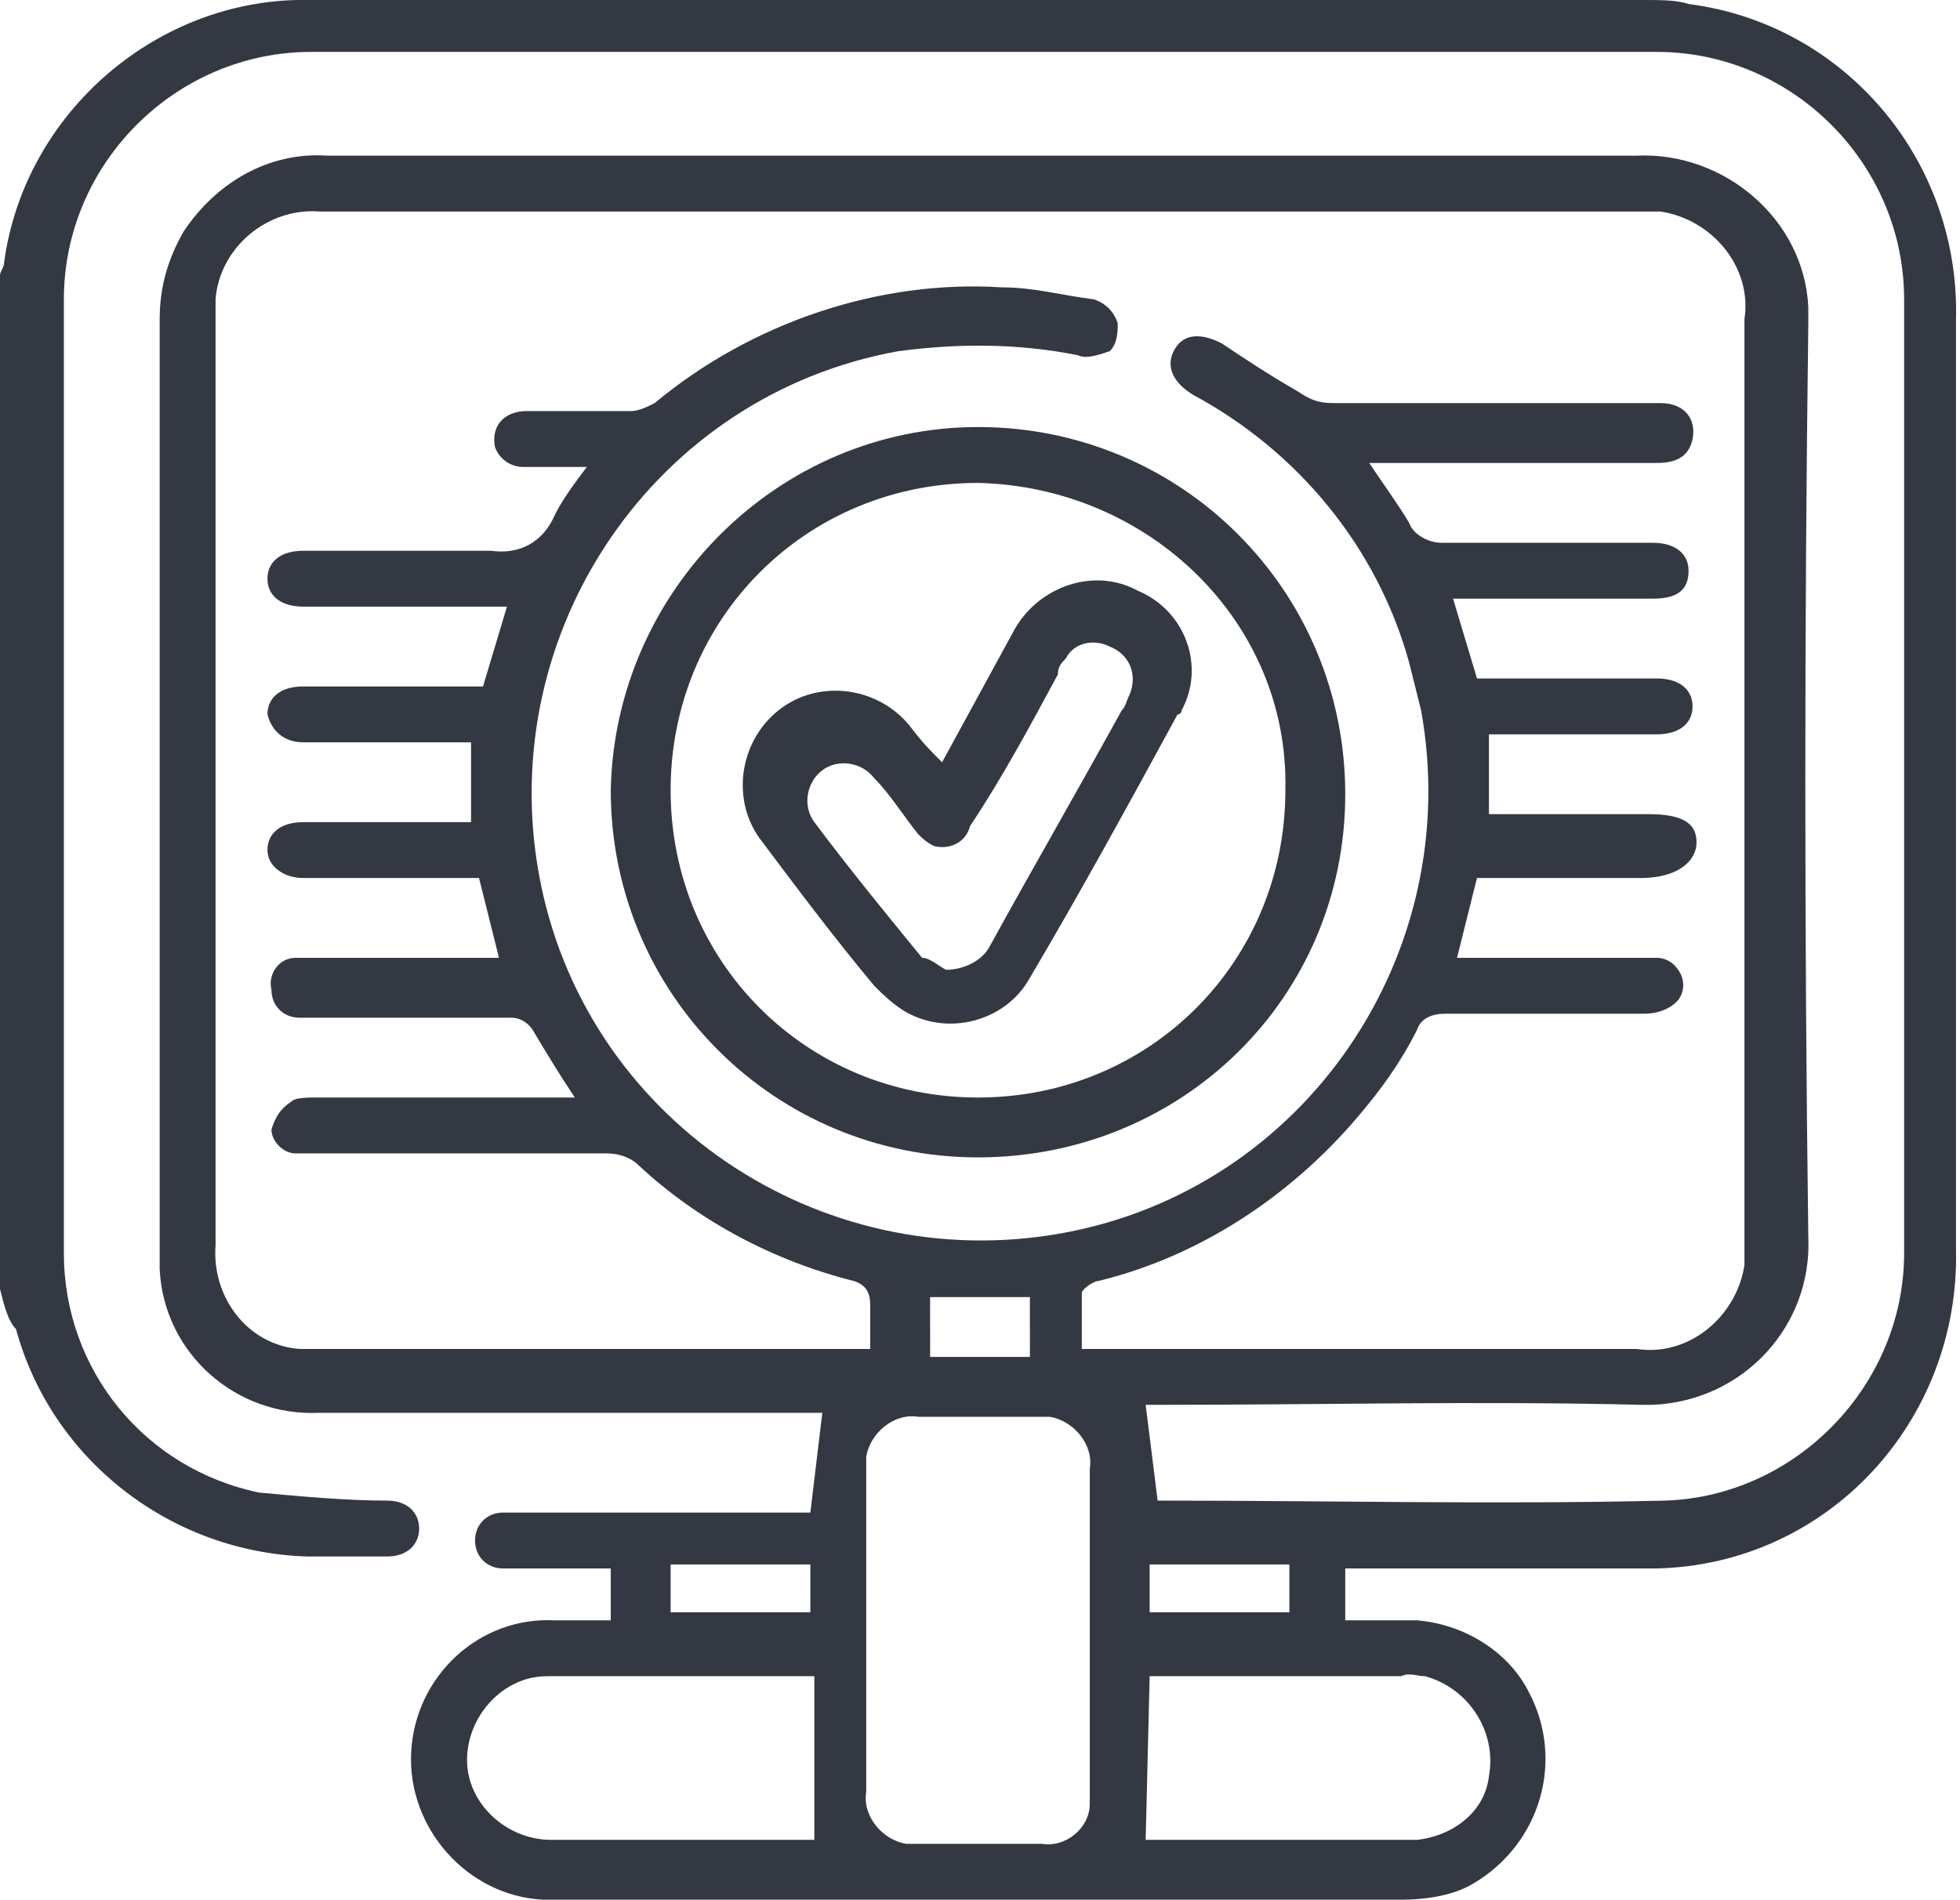 <?xml version="1.0" encoding="utf-8"?>
<!-- Generator: Adobe Illustrator 26.0.2, SVG Export Plug-In . SVG Version: 6.00 Build 0)  -->
<svg version="1.1" id="Layer_1" xmlns="http://www.w3.org/2000/svg" xmlns:xlink="http://www.w3.org/1999/xlink" x="0px" y="0px"
	 viewBox="0 0 49.1 47.6" style="enable-background:new 0 0 49.1 47.6;" xml:space="preserve">
<style type="text/css">
	.st0{fill:#333843;}
</style>
<g>
	<g id="Icon">
		<path id="Path_1020" class="st0" d="M0,32.3V6.9c0-0.1,0.1-0.2,0.1-0.3C0.6,2.8,4-0.1,7.8,0C19,0,30.1,0,41.2,0
			c0.4,0,0.8,0,1.1,0.1c3.9,0.5,6.8,3.9,6.7,7.9c0,7.8,0,15.5,0,23.3c0.1,4.3-3.2,7.9-7.5,8c-0.2,0-0.3,0-0.5,0c-2.3,0-4.5,0-6.8,0
			h-0.5v1.3c0.6,0,1.2,0,1.8,0c1.2,0.1,2.3,0.8,2.8,1.8c0.9,1.7,0.3,3.8-1.4,4.8c-0.5,0.3-1.2,0.4-1.8,0.4c-5.8,0-11.7,0-17.5,0
			c-1.3,0-2.7,0-4,0c-1.9-0.1-3.4-1.8-3.3-3.7c0.1-1.9,1.7-3.4,3.6-3.3c0.5,0,0.9,0,1.4,0v-1.3h-0.5c-0.7,0-1.4,0-2.2,0
			c-0.4,0-0.7-0.3-0.7-0.7c0-0.4,0.3-0.7,0.7-0.7c0,0,0,0,0.1,0c0.1,0,0.3,0,0.4,0h7.2l0.3-2.5H20c-4,0-8,0-12,0
			c-2.1,0.1-3.9-1.5-4-3.6c0-0.2,0-0.3,0-0.5c0-2.8,0-5.7,0-8.5c0-4.9,0-9.8,0-14.8c0-0.8,0.2-1.5,0.6-2.2c0.8-1.2,2.1-2,3.6-1.9
			c5.9,0,11.8,0,17.7,0c5,0,10.1,0,15.1,0c2.2-0.1,4.2,1.6,4.3,3.8c0,0.1,0,0.3,0,0.4c-0.1,7.6-0.1,15.3,0,22.9
			c0.1,2.2-1.6,4.1-3.9,4.2c-0.1,0-0.2,0-0.3,0c-4-0.1-8,0-12,0c-0.2,0-0.3,0-0.4,0l0.3,2.4c0,0,0.1,0,0.1,0c4.2,0,8.4,0.1,12.6,0
			c3.3-0.1,6-2.9,6-6.2c0-8,0-15.9,0-23.9c0-3.4-2.8-6.2-6.2-6.2c-11.2,0-22.5,0-33.7,0c-3.4,0-6.2,2.8-6.2,6.2c0,8,0,15.9,0,23.9
			c0,2.9,2,5.4,4.9,6c1.1,0.1,2.2,0.2,3.2,0.2c0.5,0,0.8,0.3,0.8,0.7s-0.3,0.7-0.8,0.7c-0.7,0-1.3,0-2,0c-3.4-0.1-6.4-2.4-7.3-5.7
			C0.2,33.1,0.1,32.7,0,32.3 M36.5,24c1.2,0,2.3,0,3.4,0c0.5,0,1.1,0,1.6,0c0.3,0,0.5,0.2,0.6,0.4c0.1,0.2,0.1,0.5-0.1,0.7
			c-0.2,0.2-0.5,0.3-0.8,0.3c-1.7,0-3.4,0-5,0c-0.3,0-0.6,0.1-0.7,0.4c-0.4,0.8-0.9,1.5-1.5,2.2c-1.7,2-4,3.5-6.5,4.1
			c-0.1,0-0.4,0.2-0.4,0.3c0,0.4,0,0.9,0,1.4H41c1.3,0.2,2.5-0.8,2.7-2.1c0-0.2,0-0.4,0-0.6c0-7.7,0-15.4,0-23.1
			c0.2-1.3-0.8-2.5-2.1-2.7c-0.2,0-0.4,0-0.5,0c-11,0-22,0-33.1,0C6.7,5.2,5.5,6.2,5.4,7.5c0,0.2,0,0.3,0,0.5c0,7.7,0,15.5,0,23.2
			c-0.1,1.3,0.8,2.5,2.1,2.6c0.2,0,0.3,0,0.5,0h13.8c0-0.4,0-0.8,0-1.1c0-0.3-0.1-0.5-0.4-0.6c-2-0.5-3.9-1.5-5.4-2.9
			c-0.2-0.2-0.5-0.3-0.8-0.3c-2.4,0-4.9,0-7.3,0c-0.2,0-0.3,0-0.5,0c-0.3,0-0.6-0.3-0.6-0.6c0,0,0,0,0,0c0.1-0.3,0.2-0.5,0.5-0.7
			c0.1-0.1,0.4-0.1,0.6-0.1c2,0,4,0,6,0h0.5c-0.4-0.6-0.7-1.1-1-1.6c-0.1-0.2-0.3-0.4-0.6-0.4c-1.6,0-3.2,0-4.7,0
			c-0.2,0-0.4,0-0.6,0c-0.4,0-0.7-0.3-0.7-0.7C6.7,24.4,7,24,7.4,24c0.1,0,0.3,0,0.4,0h4.7L12,22h-0.5c-1.3,0-2.6,0-3.9,0
			c-0.5,0-0.9-0.3-0.9-0.7s0.3-0.7,0.9-0.7c1.2,0,2.4,0,3.6,0h0.6v-2h-0.5c-1.2,0-2.5,0-3.7,0c-0.5,0-0.8-0.3-0.9-0.7
			c0-0.4,0.3-0.7,0.9-0.7c1,0,1.9,0,2.9,0h1.6l0.6-2c-1.7,0-3.4,0-5.1,0c-0.6,0-0.9-0.3-0.9-0.7s0.3-0.7,0.9-0.7c1.6,0,3.2,0,4.7,0
			c0.7,0.1,1.3-0.2,1.6-0.9c0.2-0.4,0.5-0.8,0.8-1.2h-1.6c-0.3,0-0.6-0.2-0.7-0.5c-0.1-0.5,0.2-0.9,0.8-0.9c0.9,0,1.7,0,2.6,0
			c0.2,0,0.4-0.1,0.6-0.2c2.4-2,5.6-3.1,8.7-2.9c0.8,0,1.5,0.2,2.3,0.3c0.3,0.1,0.5,0.3,0.6,0.6c0,0.2,0,0.5-0.2,0.7
			c-0.3,0.1-0.6,0.2-0.8,0.1c-1.5-0.3-3-0.3-4.5-0.1c-6.1,1.1-10.1,7-9,13.1s7,10.1,13.1,9c6.1-1.1,10.1-7,9-13.1
			c-0.1-0.4-0.2-0.8-0.3-1.2c-0.8-2.9-2.8-5.3-5.4-6.7c-0.5-0.3-0.7-0.7-0.5-1.1s0.6-0.5,1.2-0.2c0.6,0.4,1.2,0.8,1.9,1.2
			c0.3,0.2,0.5,0.3,0.9,0.3c2,0,4,0,6,0c0.7,0,1.5,0,2.2,0c0.6,0,0.9,0.4,0.8,0.9s-0.5,0.6-0.9,0.6c-2.2,0-4.4,0-6.6,0h-0.6
			c0.4,0.6,0.7,1,1,1.5c0.1,0.3,0.5,0.5,0.8,0.5c1.8,0,3.5,0,5.3,0c0.6,0,0.9,0.3,0.9,0.7c0,0.5-0.3,0.7-0.9,0.7c-1.2,0-2.4,0-3.6,0
			h-1.4l0.6,2c1.5,0,3,0,4.5,0c0.6,0,0.9,0.3,0.9,0.7s-0.3,0.7-0.9,0.7c-1.2,0-2.4,0-3.6,0h-0.6v2h4c0.8,0,1.2,0.2,1.2,0.7
			S42,22,41.1,22H37L36.5,24 M21.7,40.8c0,1.4,0,2.7,0,4.1c-0.1,0.6,0.4,1.2,1,1.3c0.1,0,0.2,0,0.3,0c1,0,2,0,3.1,0
			c0.6,0.1,1.2-0.4,1.2-1c0-0.1,0-0.2,0-0.3c0-2.7,0-5.4,0-8.1c0.1-0.6-0.4-1.2-1-1.3c-0.1,0-0.2,0-0.3,0c-1,0-2,0-3,0
			c-0.6-0.1-1.2,0.4-1.3,1c0,0.1,0,0.2,0,0.3C21.7,38.1,21.7,39.4,21.7,40.8 M20.4,46.1V42c-2.3,0-4.5,0-6.7,0c-1.1,0-2,1-2,2.1
			c0,0,0,0,0,0c0,1.1,1,2,2.1,2c1.2,0,2.5,0,3.7,0L20.4,46.1 M28.7,46.1C28.6,46.1,28.6,46.1,28.7,46.1c2.2,0,4.5,0,6.8,0
			c0.9-0.1,1.7-0.7,1.8-1.6c0.2-1.1-0.5-2.2-1.6-2.5c-0.2,0-0.4-0.1-0.6,0c-1.9,0-3.9,0-5.8,0c-0.1,0-0.3,0-0.5,0L28.7,46.1z
			 M20.3,39.2h-3.5v1.2h3.5V39.2z M32.3,39.2h-3.5v1.2h3.5V39.2z M25.8,32.5h-2.5V34h2.5V32.5z"/>
		<path id="Path_1021" class="st0" d="M24.5,10.7c5.1,0,9.2,4.1,9.2,9.2S29.6,29,24.5,29c-5.1,0-9.2-4.1-9.2-9.2
			C15.4,14.8,19.5,10.7,24.5,10.7 M24.5,12.1c-4.3,0-7.7,3.4-7.7,7.7c0,4.3,3.4,7.7,7.7,7.7c4.3,0,7.7-3.4,7.7-7.7
			C32.3,15.6,28.8,12.2,24.5,12.1"/>
		<path id="Path_1022" class="st0" d="M23.6,19.1c0.6-1.1,1.2-2.2,1.8-3.3c0.6-1.1,2-1.6,3.1-1c1.2,0.5,1.7,1.9,1.1,3
			c0,0,0,0.1-0.1,0.1c-1.2,2.2-2.4,4.4-3.7,6.6c-0.6,1.1-2.1,1.5-3.2,0.8c-0.3-0.2-0.5-0.4-0.7-0.6c-1-1.2-1.9-2.4-2.8-3.6
			c-0.8-1-0.6-2.5,0.4-3.3c1-0.8,2.5-0.6,3.3,0.4C23.1,18.6,23.3,18.8,23.6,19.1 M23.7,24.3c0.4,0,0.9-0.2,1.1-0.6
			c1.1-2,2.2-3.9,3.3-5.9c0.1-0.1,0.1-0.2,0.2-0.4c0.2-0.5,0-1-0.5-1.2c-0.4-0.2-0.9-0.1-1.1,0.3c-0.1,0.1-0.2,0.2-0.2,0.4
			c-0.7,1.3-1.4,2.6-2.2,3.8c-0.1,0.4-0.5,0.6-0.9,0.5c-0.2-0.1-0.3-0.2-0.4-0.3c-0.4-0.5-0.7-1-1.1-1.4c-0.3-0.4-0.9-0.5-1.3-0.2
			s-0.5,0.9-0.2,1.3c0.9,1.2,1.8,2.3,2.7,3.4C23.3,24,23.5,24.2,23.7,24.3"/>
	</g>
</g>
</svg>
